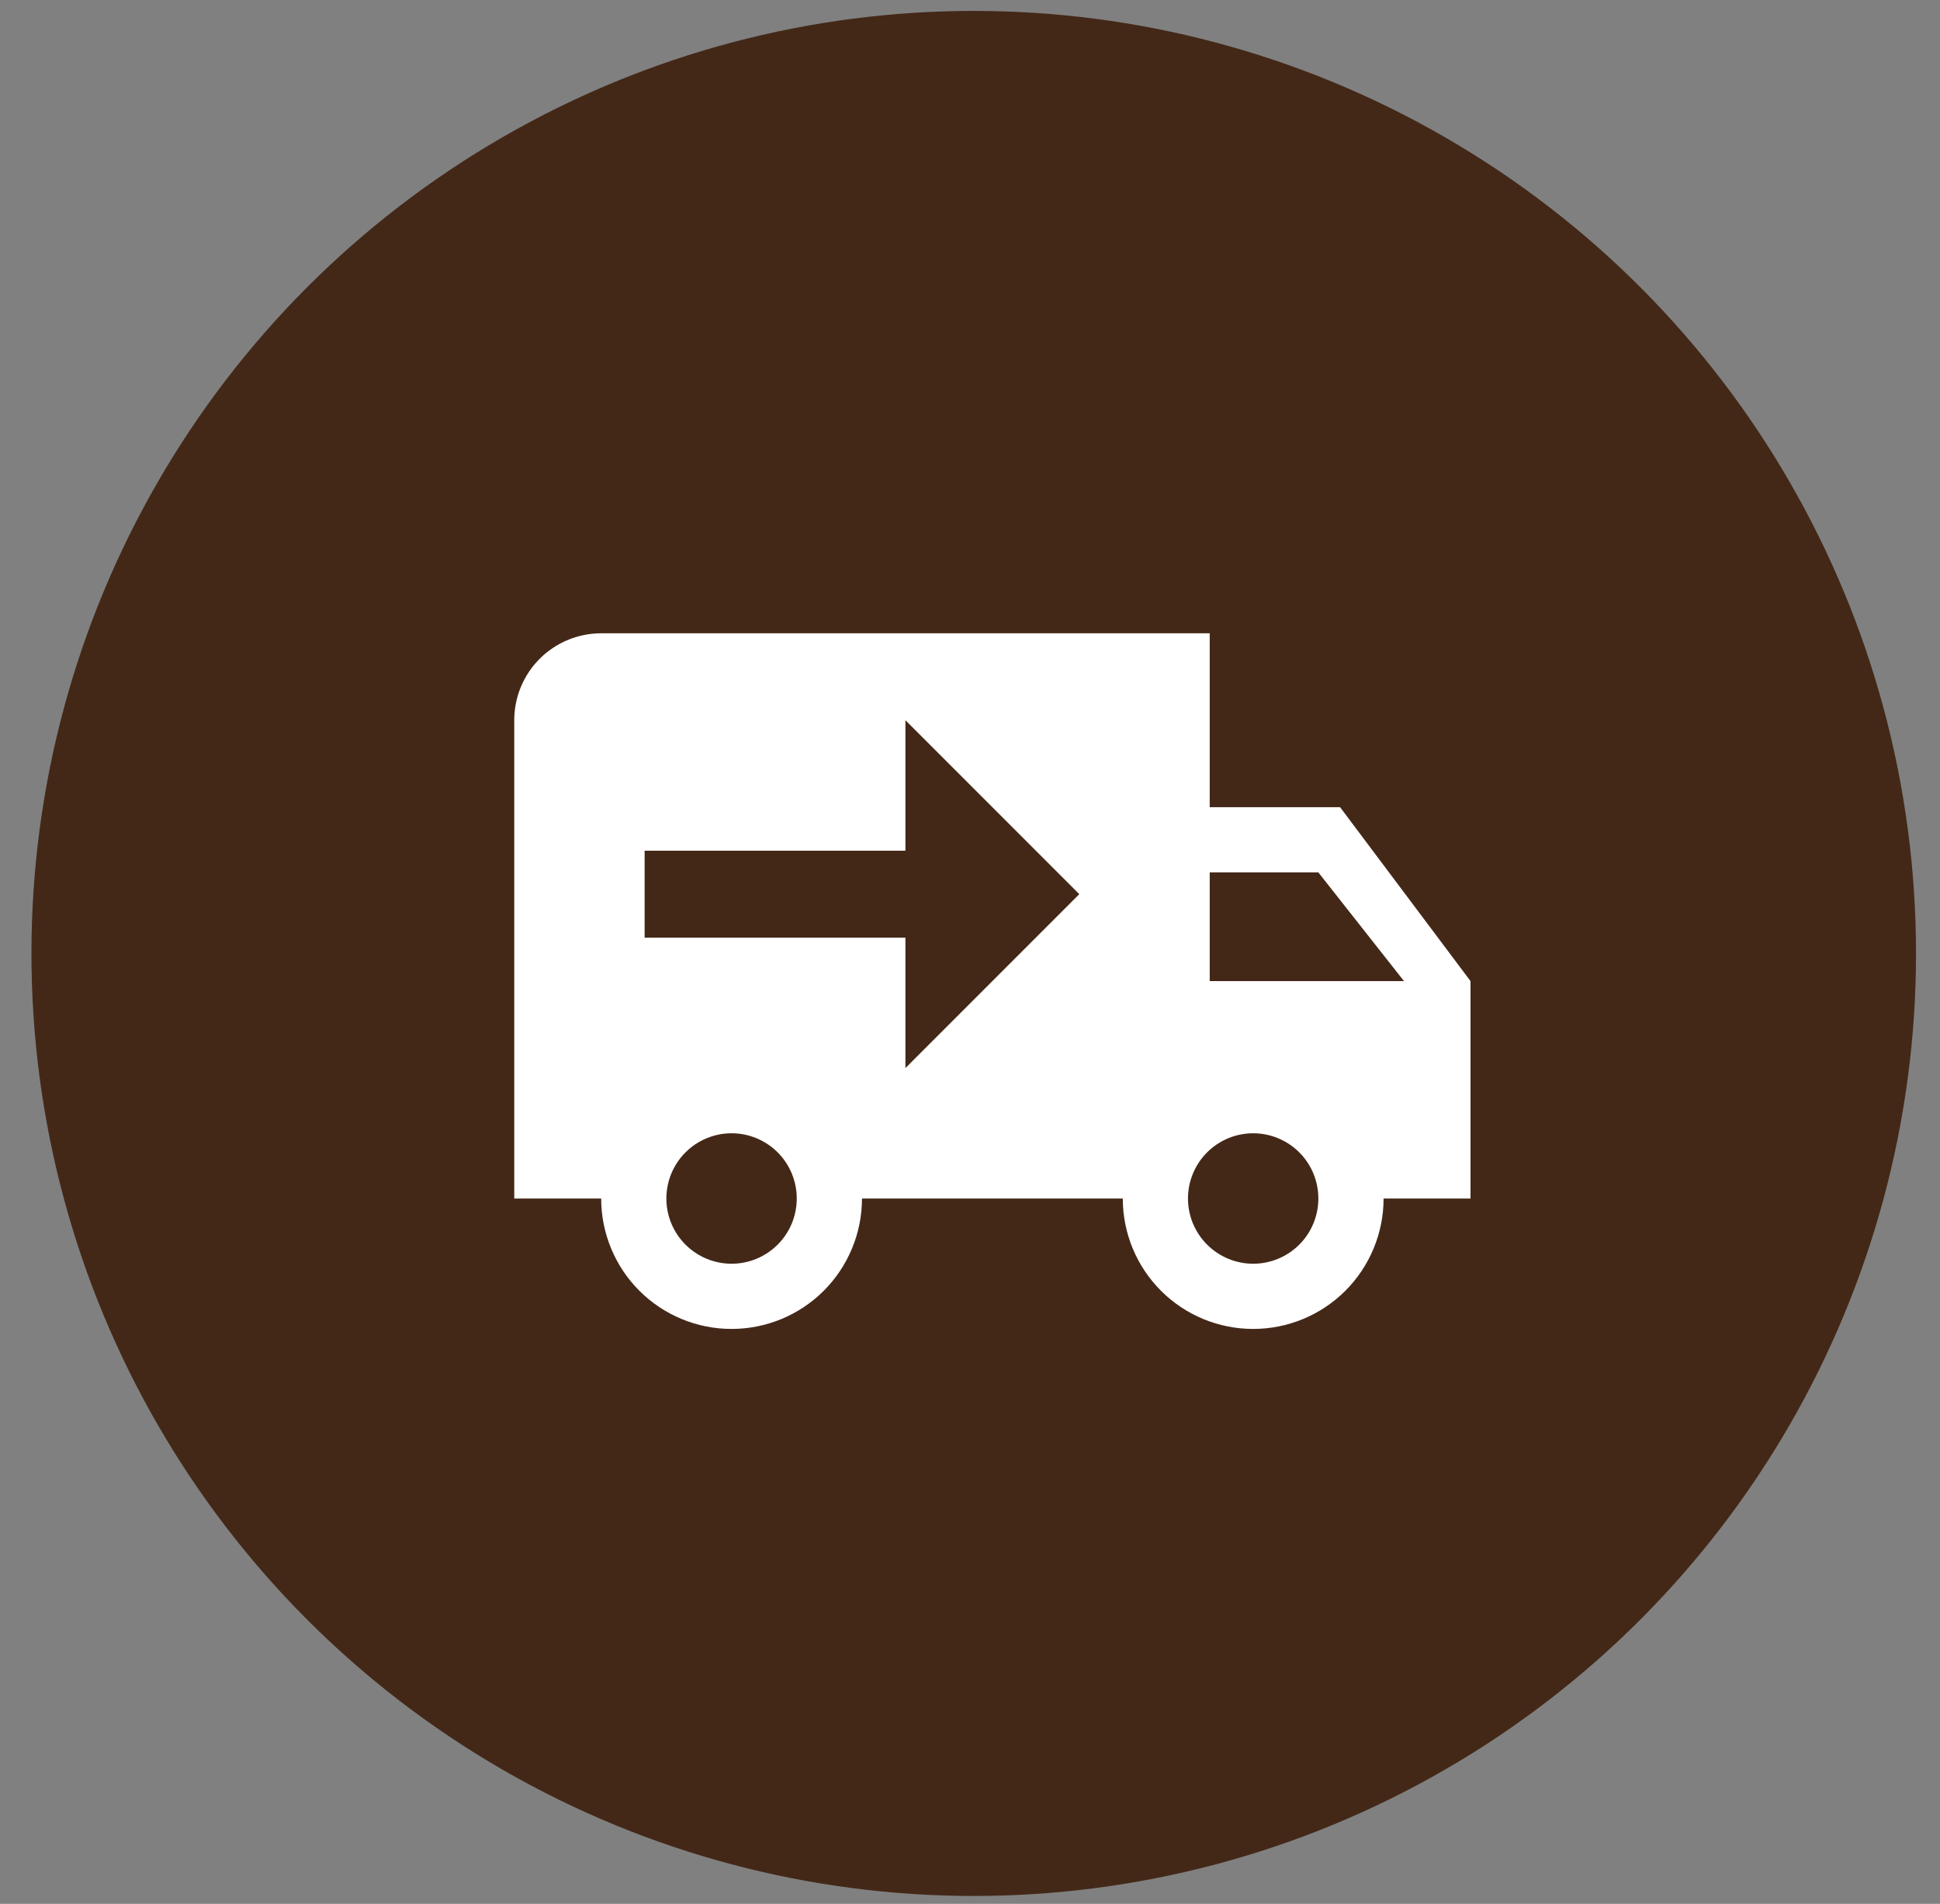 <svg width="53" height="52" viewBox="0 0 53 52" fill="none" xmlns="http://www.w3.org/2000/svg">
<rect x="0" y="0" width="53" height="52" fill="#808080" stroke="none"/>
<g id="Group 19">
<circle id="Ellipse 10" cx="26.602" cy="26.041" r="25.743" fill="#432818"/>
<g id="evaCarFill0">
<g id="evaCarFill1">
<path id="Vector" d="M16.424 17.297C15.794 17.297 15.19 17.547 14.744 17.993C14.299 18.438 14.049 19.042 14.049 19.672V32.735H16.424C16.424 33.679 16.799 34.586 17.467 35.254C18.135 35.922 19.041 36.297 19.986 36.297C20.931 36.297 21.837 35.922 22.505 35.254C23.173 34.586 23.549 33.679 23.549 32.735H30.674C30.674 33.679 31.049 34.586 31.717 35.254C32.385 35.922 33.291 36.297 34.236 36.297C35.181 36.297 36.087 35.922 36.755 35.254C37.423 34.586 37.799 33.679 37.799 32.735H40.174V26.797L36.611 22.047H33.049V17.297M24.736 19.672L29.486 24.422L24.736 29.172V25.61H17.611V23.235H24.736M33.049 23.828H36.017L38.357 26.797H33.049M19.986 30.953C20.459 30.953 20.912 31.141 21.246 31.475C21.58 31.809 21.767 32.262 21.767 32.735C21.767 33.207 21.58 33.66 21.246 33.994C20.912 34.328 20.459 34.516 19.986 34.516C19.514 34.516 19.061 34.328 18.727 33.994C18.393 33.66 18.205 33.207 18.205 32.735C18.205 32.262 18.393 31.809 18.727 31.475C19.061 31.141 19.514 30.953 19.986 30.953ZM34.236 30.953C34.709 30.953 35.162 31.141 35.496 31.475C35.83 31.809 36.017 32.262 36.017 32.735C36.017 33.207 35.83 33.66 35.496 33.994C35.162 34.328 34.709 34.516 34.236 34.516C33.764 34.516 33.311 34.328 32.977 33.994C32.643 33.66 32.455 33.207 32.455 32.735C32.455 32.262 32.643 31.809 32.977 31.475C33.311 31.141 33.764 30.953 34.236 30.953Z" fill="white"/>
</g>
</g>
</g>
</svg>
